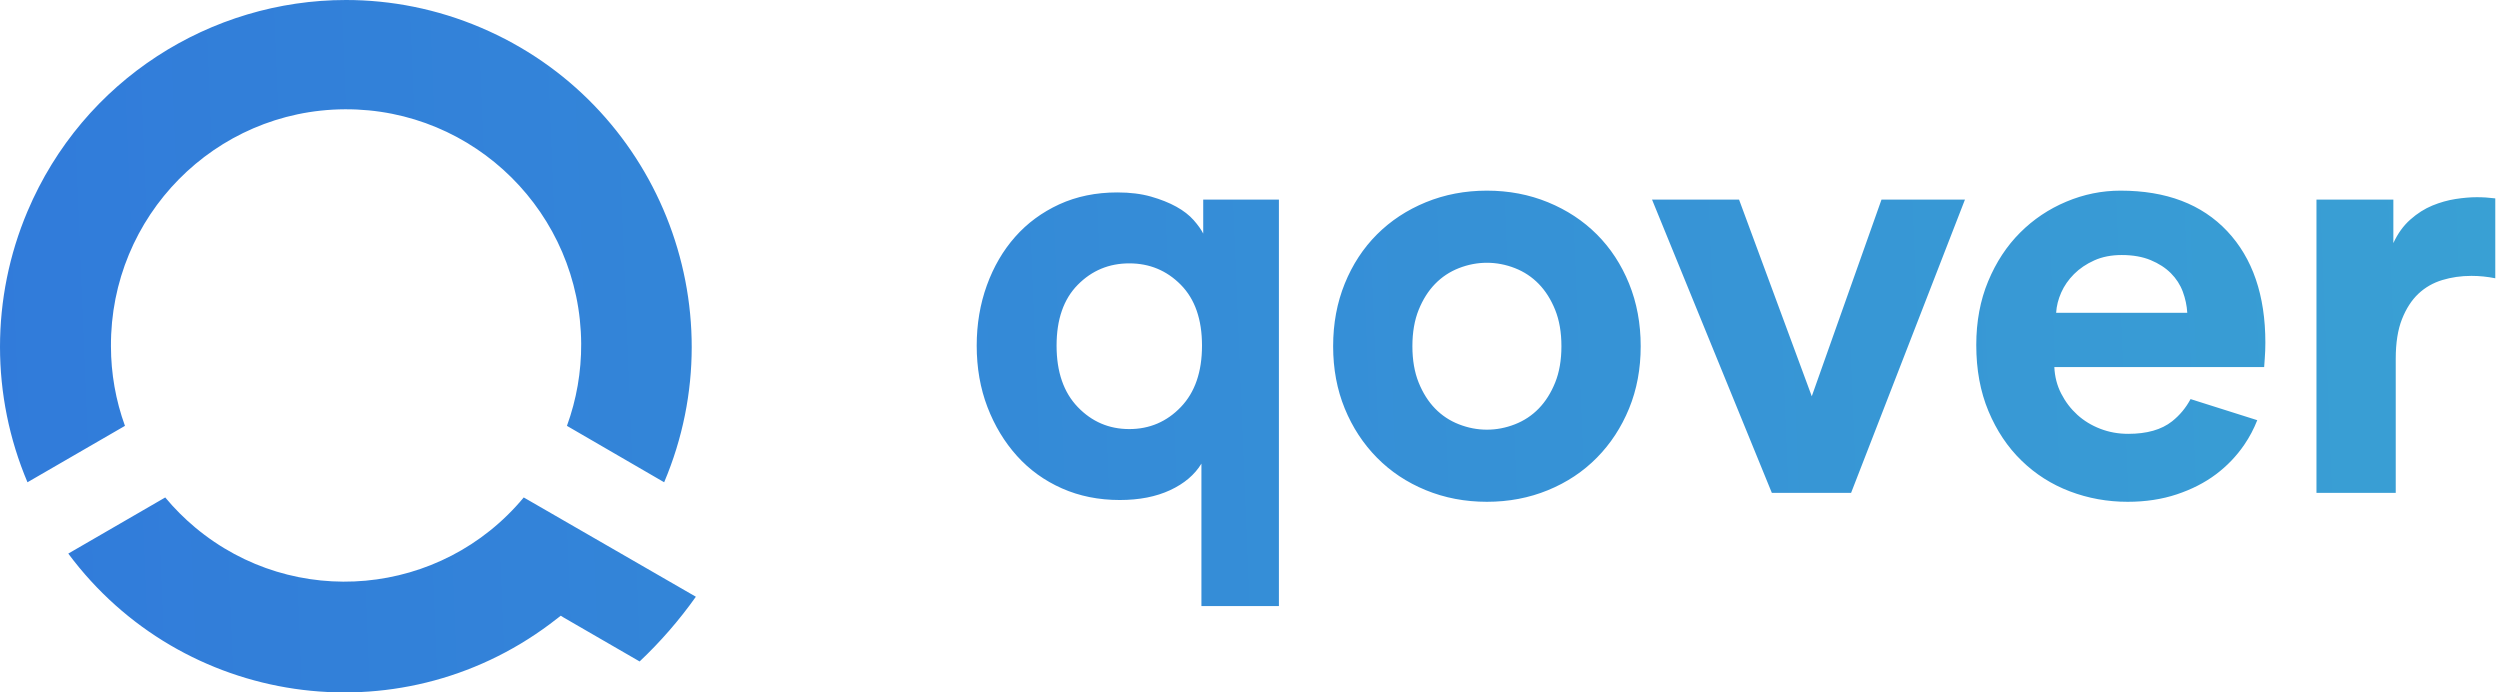 <?xml version="1.0" encoding="UTF-8"?>
<svg width="213px" height="59px" viewBox="0 0 213 59" version="1.1" xmlns="http://www.w3.org/2000/svg" xmlns:xlink="http://www.w3.org/1999/xlink">
    <title>logo-qover_h-gradient</title>
    <defs>
        <linearGradient x1="0.011%" y1="50.165%" x2="207.532%" y2="47.693%" id="linearGradient-1">
            <stop stop-color="#317BDA" offset="0%"></stop>
            <stop stop-color="#42C8CD" offset="100%"></stop>
        </linearGradient>
        <path d="M2.341,18.009 C-0.78,25.384 -0.78,33.713 2.341,41.089 L2.341,41.089 L10.646,36.283 C9.859,34.111 9.455,31.819 9.453,29.507 L9.453,29.507 C9.392,18.415 18.311,9.373 29.375,9.311 L29.375,9.311 C40.438,9.25 49.457,18.194 49.517,29.286 L49.517,29.286 C49.531,31.672 49.119,34.042 48.303,36.283 L48.303,36.283 L56.586,41.089 C62.942,26.07 55.953,8.728 40.973,2.355 L40.973,2.355 C37.217,0.757 33.315,0 29.476,0 L29.476,0 C18.008,0.001 7.103,6.757 2.341,18.009 L2.341,18.009 Z M176.046,17.183 C174.557,17.809 173.244,18.689 172.111,19.823 L172.111,19.823 C170.976,20.957 170.07,22.337 169.393,23.962 L169.393,23.962 C168.716,25.587 168.378,27.399 168.378,29.396 L168.378,29.396 C168.378,31.496 168.724,33.375 169.419,35.033 L169.419,35.033 C170.113,36.693 171.052,38.098 172.238,39.248 L172.238,39.248 C173.422,40.4 174.794,41.271 176.35,41.863 L176.35,41.863 C177.908,42.456 179.551,42.753 181.277,42.753 L181.277,42.753 C182.801,42.753 184.198,42.54 185.467,42.117 L185.467,42.117 C186.736,41.694 187.844,41.127 188.793,40.416 L188.793,40.416 C189.74,39.705 190.545,38.867 191.205,37.903 L191.205,37.903 C191.665,37.231 192.032,36.529 192.319,35.8 L192.319,35.8 L186.636,34.002 C186.242,34.742 185.718,35.375 185.061,35.897 L185.061,35.897 C184.162,36.608 182.919,36.963 181.328,36.963 L181.328,36.963 C180.481,36.963 179.685,36.82 178.941,36.531 L178.941,36.531 C178.195,36.244 177.544,35.846 176.986,35.339 L176.986,35.339 C176.427,34.83 175.97,34.229 175.614,33.535 L175.614,33.535 C175.259,32.842 175.064,32.088 175.03,31.275 L175.03,31.275 L192.906,31.275 C192.906,31.208 192.923,30.963 192.958,30.539 L192.958,30.539 C192.991,30.116 193.009,29.668 193.009,29.193 L193.009,29.193 C193.009,25.164 191.924,22 189.758,19.696 L189.758,19.696 C187.591,17.394 184.56,16.243 180.668,16.243 L180.668,16.243 C179.076,16.243 177.536,16.556 176.046,17.183 L176.046,17.183 Z M175.614,24.927 C175.869,24.352 176.232,23.828 176.707,23.352 L176.707,23.352 C177.18,22.879 177.755,22.489 178.433,22.185 L178.433,22.185 C179.11,21.88 179.888,21.728 180.77,21.728 L180.77,21.728 C181.716,21.728 182.538,21.873 183.233,22.16 L183.233,22.16 C183.926,22.448 184.502,22.819 184.959,23.277 L184.959,23.277 C185.415,23.734 185.754,24.259 185.975,24.851 L185.975,24.851 C186.194,25.444 186.321,26.044 186.356,26.653 L186.356,26.653 L175.183,26.653 C175.216,26.078 175.361,25.503 175.614,24.927 L175.614,24.927 Z M121.479,17.233 C119.871,17.894 118.484,18.807 117.315,19.975 L117.315,19.975 C116.147,21.144 115.233,22.541 114.573,24.166 L114.573,24.166 C113.913,25.79 113.583,27.568 113.583,29.498 L113.583,29.498 C113.583,31.428 113.913,33.197 114.573,34.805 L114.573,34.805 C115.233,36.413 116.147,37.81 117.315,38.994 L117.315,38.994 C118.484,40.18 119.871,41.102 121.479,41.762 L121.479,41.762 C123.087,42.422 124.823,42.753 126.685,42.753 L126.685,42.753 C128.546,42.753 130.282,42.422 131.89,41.762 L131.89,41.762 C133.498,41.102 134.887,40.18 136.055,38.994 L136.055,38.994 C137.222,37.81 138.136,36.413 138.797,34.805 L138.797,34.805 C139.457,33.197 139.787,31.428 139.787,29.498 L139.787,29.498 C139.787,27.568 139.457,25.79 138.797,24.166 L138.797,24.166 C138.136,22.541 137.222,21.144 136.055,19.975 L136.055,19.975 C134.887,18.807 133.498,17.894 131.89,17.233 L131.89,17.233 C130.282,16.574 128.546,16.243 126.685,16.243 L126.685,16.243 C124.823,16.243 123.087,16.574 121.479,17.233 L121.479,17.233 Z M124.298,36.15 C123.519,35.846 122.842,35.398 122.267,34.805 L122.267,34.805 C121.691,34.213 121.226,33.476 120.87,32.595 L120.87,32.595 C120.515,31.716 120.336,30.683 120.336,29.498 L120.336,29.498 C120.336,28.313 120.515,27.281 120.87,26.4 L120.87,26.4 C121.226,25.52 121.691,24.783 122.267,24.191 L122.267,24.191 C122.842,23.599 123.519,23.15 124.298,22.845 L124.298,22.845 C125.077,22.541 125.872,22.388 126.685,22.388 L126.685,22.388 C127.498,22.388 128.292,22.541 129.072,22.845 L129.072,22.845 C129.851,23.15 130.527,23.599 131.103,24.191 L131.103,24.191 C131.679,24.783 132.144,25.52 132.5,26.4 L132.5,26.4 C132.855,27.281 133.033,28.313 133.033,29.498 L133.033,29.498 C133.033,30.683 132.855,31.716 132.5,32.595 L132.5,32.595 C132.144,33.476 131.679,34.213 131.103,34.805 L131.103,34.805 C130.527,35.398 129.851,35.846 129.072,36.15 L129.072,36.15 C128.292,36.455 127.498,36.608 126.685,36.608 L126.685,36.608 C125.872,36.608 125.077,36.455 124.298,36.15 L124.298,36.15 Z M90.248,17.41 C88.776,18.089 87.523,19.011 86.491,20.179 L86.491,20.179 C85.458,21.347 84.654,22.727 84.078,24.318 L84.078,24.318 C83.503,25.909 83.215,27.619 83.215,29.447 L83.215,29.447 C83.215,31.343 83.52,33.087 84.129,34.678 L84.129,34.678 C84.739,36.269 85.577,37.657 86.643,38.842 L86.643,38.842 C87.71,40.028 88.988,40.95 90.477,41.61 L90.477,41.61 C91.967,42.27 93.608,42.601 95.404,42.601 L95.404,42.601 C97.062,42.601 98.492,42.321 99.695,41.762 L99.695,41.762 C100.895,41.204 101.784,40.451 102.361,39.502 L102.361,39.502 L102.361,51.639 L108.963,51.639 L108.963,17.005 L102.514,17.005 L102.514,19.9 C102.344,19.561 102.074,19.181 101.701,18.757 L101.701,18.757 C101.327,18.334 100.838,17.953 100.229,17.614 L100.229,17.614 C99.617,17.276 98.899,16.988 98.07,16.751 L98.07,16.751 C97.239,16.514 96.283,16.395 95.2,16.395 L95.2,16.395 C93.372,16.395 91.722,16.735 90.248,17.41 L90.248,17.41 Z M91.823,34.678 C90.621,33.426 90.02,31.682 90.02,29.447 L90.02,29.447 C90.02,27.212 90.621,25.486 91.823,24.267 L91.823,24.267 C93.025,23.048 94.489,22.439 96.215,22.439 L96.215,22.439 C97.943,22.439 99.408,23.048 100.609,24.267 L100.609,24.267 C101.81,25.486 102.411,27.212 102.411,29.447 L102.411,29.447 C102.411,31.682 101.81,33.426 100.609,34.678 L100.609,34.678 C99.408,35.931 97.943,36.557 96.215,36.557 L96.215,36.557 C94.489,36.557 93.025,35.931 91.823,34.678 L91.823,34.678 Z M209.22,16.954 C208.561,17.056 207.9,17.242 207.24,17.512 L207.24,17.512 C206.58,17.784 205.953,18.182 205.361,18.707 L205.361,18.707 C204.769,19.231 204.286,19.9 203.914,20.712 L203.914,20.712 L203.914,17.005 L197.363,17.005 L197.363,41.99 L204.117,41.99 L204.117,30.564 C204.117,29.21 204.295,28.084 204.65,27.187 L204.65,27.187 C205.006,26.29 205.471,25.571 206.046,25.028 L206.046,25.028 C206.622,24.487 207.299,24.098 208.078,23.861 L208.078,23.861 C208.857,23.624 209.686,23.505 210.567,23.505 L210.567,23.505 C211.243,23.505 211.92,23.574 212.598,23.709 L212.598,23.709 L212.598,16.903 C212.327,16.87 212.065,16.844 211.811,16.827 L211.811,16.827 C211.558,16.81 211.295,16.802 211.024,16.802 L211.024,16.802 C210.482,16.802 209.881,16.852 209.22,16.954 L209.22,16.954 Z M160.304,17.005 L154.363,33.763 L148.167,17.005 L140.753,17.005 L150.96,41.99 L157.714,41.99 L167.414,17.005 L160.304,17.005 Z M16.628,44.94 C15.702,44.167 14.848,43.311 14.078,42.383 L14.078,42.383 L5.818,47.166 C15.498,60.181 33.868,62.868 46.854,53.168 L46.854,53.168 L47.781,52.458 L48.025,52.614 L54.496,56.356 C56.271,54.681 57.876,52.834 59.288,50.842 L59.288,50.842 L44.623,42.383 C37.597,50.84 25.062,51.985 16.628,44.94 L16.628,44.94 Z" id="path-2"></path>
    </defs>
    <g id="Symbols" stroke="none" stroke-width="1" fill="none" fill-rule="evenodd">
        <g id="logo/qover-h/gradient">
            <mask id="mask-3" fill="white">
                <use xlink:href="#path-2"></use>
            </mask>
            <use id="logo-qover_h-gradient" fill="url(#linearGradient-1)" xlink:href="#path-2"></use>
        </g>
    </g>
</svg>